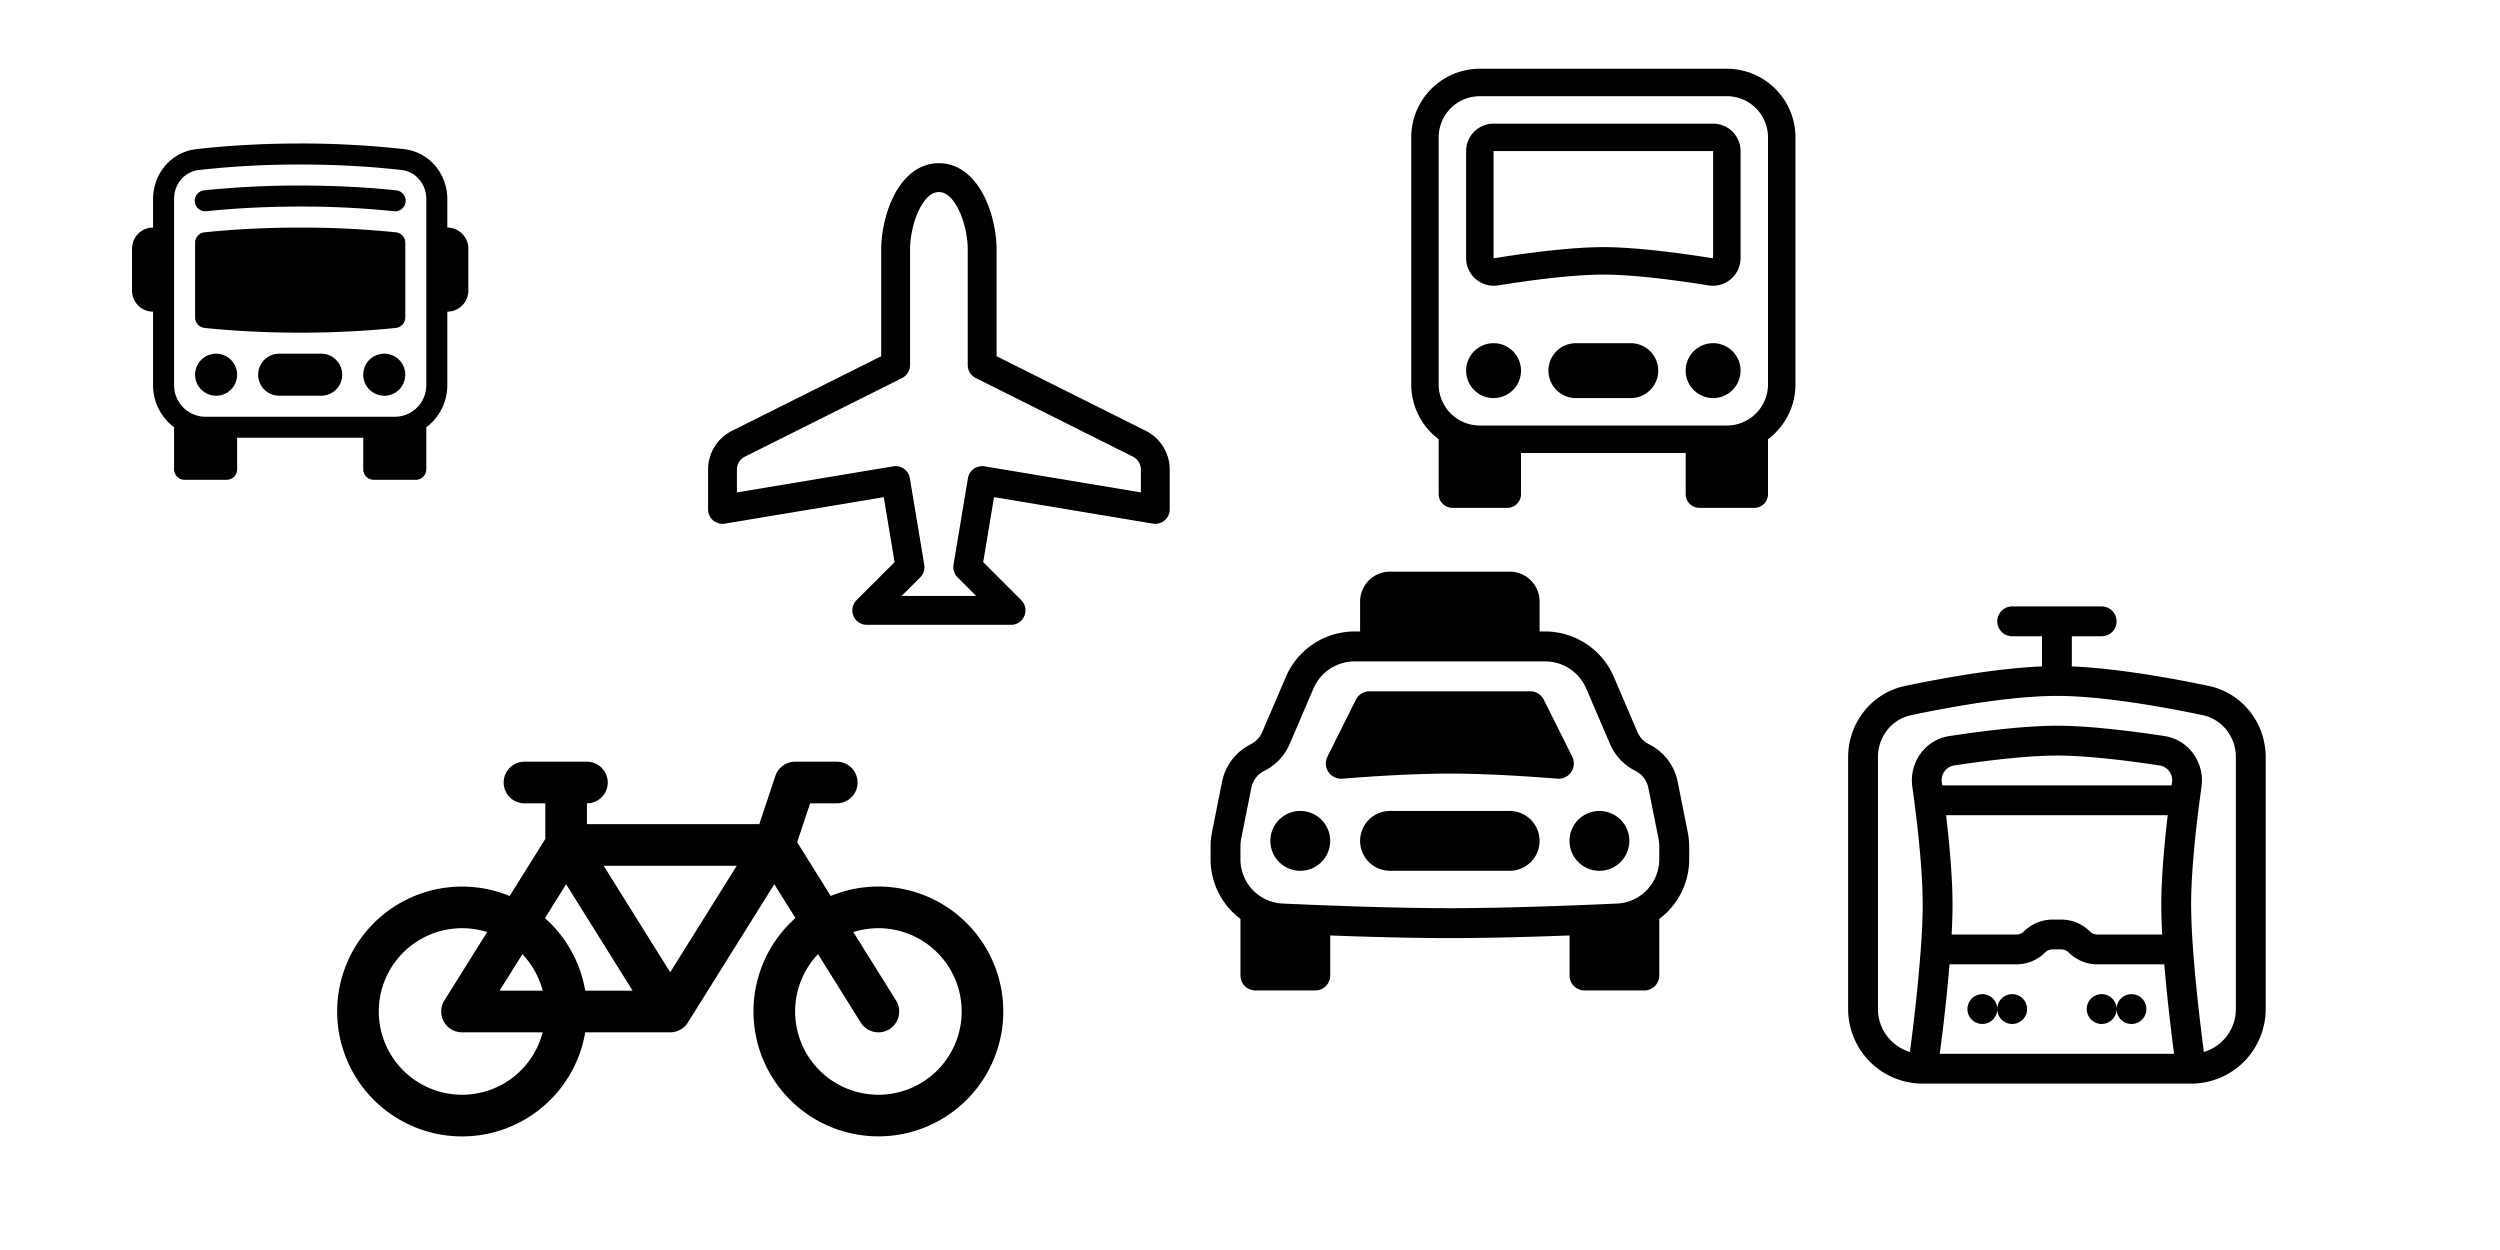 <?xml version="1.0" encoding="UTF-8" standalone="no"?>
<!-- Created with Inkscape (http://www.inkscape.org/) -->

<svg
   width="2000"
   height="1000"
   viewBox="0 0 529.167 264.583"
   version="1.1"
   id="svg1"
   inkscape:version="1.3.2 (1:1.3.2+202311252150+091e20ef0f)"
   sodipodi:docname="template-articleimage.svg"
   xml:space="preserve"
   xmlns:inkscape="http://www.inkscape.org/namespaces/inkscape"
   xmlns:sodipodi="http://sodipodi.sourceforge.net/DTD/sodipodi-0.dtd"
   xmlns="http://www.w3.org/2000/svg"
   xmlns:svg="http://www.w3.org/2000/svg"><sodipodi:namedview
     id="namedview1"
     pagecolor="#ffffff"
     bordercolor="#000000"
     borderopacity="0.25"
     inkscape:showpageshadow="false"
     inkscape:pageopacity="0.0"
     inkscape:pagecheckerboard="0"
     inkscape:deskcolor="#d1d1d1"
     inkscape:document-units="mm"
     borderlayer="true"
     inkscape:lockguides="true"
     showgrid="true"
     inkscape:zoom="0.5355"
     inkscape:cx="986.9281"
     inkscape:cy="584.50047"
     inkscape:window-width="1866"
     inkscape:window-height="1021"
     inkscape:window-x="54"
     inkscape:window-y="22"
     inkscape:window-maximized="1"
     inkscape:current-layer="layer2"><sodipodi:guide
       position="0,264.583"
       orientation="0,2000"
       inkscape:locked="true"
       id="guide1" /><sodipodi:guide
       position="529.167,264.583"
       orientation="1000,0"
       inkscape:locked="true"
       id="guide2" /><sodipodi:guide
       position="529.167,0"
       orientation="0,-2000"
       inkscape:locked="true"
       id="guide3" /><sodipodi:guide
       position="0,0"
       orientation="-1000,0"
       inkscape:locked="true"
       id="guide4" /><inkscape:grid
       id="grid5"
       units="px"
       originx="0"
       originy="0"
       spacingx="13.229"
       spacingy="13.229"
       empcolor="#0099e5"
       empopacity="0.302"
       color="#0099e5"
       opacity="0.149"
       empspacing="5"
       dotted="false"
       gridanglex="30"
       gridanglez="30"
       visible="true" /></sodipodi:namedview><defs
     id="defs1" /><g
     inkscape:groupmode="layer"
     id="layer2"
     inkscape:label="Background"
     style="display:inline;mix-blend-mode:normal;fill:#2b0000" /><g
     inkscape:label="Layer 1"
     inkscape:groupmode="layer"
     id="layer1"
     style="display:inline"><g
       style="fill:currentColor"
       id="g5"
       transform="matrix(6.107,0,0,6.107,149.876,34.541)"><path
         d="M 6.428,1.151 C 6.708,0.591 7.213,0 8,0 8.787,0 9.292,0.592 9.572,1.151 9.861,1.73 10,2.431 10,3 v 3.691 l 5.17,2.585 A 1.5,1.5 0 0 1 16,10.618 V 12 a 0.5,0.5 0 0 1 -0.582,0.493 l -5.507,-0.918 -0.375,2.253 1.318,1.318 A 0.5,0.5 0 0 1 10.5,16 h -5 A 0.5,0.5 0 0 1 5.146,15.146 L 6.465,13.828 6.089,11.575 0.582,12.493 A 0.5,0.5 0 0 1 0,12 V 10.618 A 1.5,1.5 0 0 1 0.83,9.276 L 6,6.691 V 3 C 6,2.432 6.14,1.729 6.428,1.151 M 7.322,1.599 C 7.111,2.02 7,2.569 7,3 V 7 A 0.5,0.5 0 0 1 6.724,7.447 L 1.276,10.171 A 0.5,0.5 0 0 0 1,10.618 v 0.792 l 5.418,-0.903 a 0.5,0.5 0 0 1 0.575,0.41 l 0.5,3 a 0.5,0.5 0 0 1 -0.14,0.437 L 6.708,15 H 9.294 L 8.647,14.354 a 0.5,0.5 0 0 1 -0.14,-0.436 l 0.5,-3 A 0.5,0.5 0 0 1 9.583,10.507 L 15,11.41 V 10.618 A 0.5,0.5 0 0 0 14.724,10.171 L 9.276,7.447 A 0.5,0.5 0 0 1 9,7 V 3 C 9,2.568 8.89,2.021 8.678,1.599 8.458,1.159 8.213,1 8,1 7.787,1 7.542,1.158 7.322,1.599"
         id="path1"
         inkscape:label="path1" /></g><g
       style="fill:currentColor"
       id="g6"
       transform="matrix(8.813,0,0,8.813,105.022,118.632)"><path
         d="m 0.18,5.333 a 0.5,0.5 0 0 1 0.5,-0.5 H 2.18 a 0.5,0.5 0 0 1 0,1 v 0.5 h 4.14 l 0.386,-1.158 a 0.5,0.5 0 0 1 0.474,-0.342 h 1 a 0.5,0.5 0 0 1 0,1 h -0.64 l -0.311,0.935 0.807,1.29 a 3,3 0 1 1 -0.848,0.53 l -0.508,-0.812 -2.076,3.322 a 0.5,0.5 0 0 1 -0.424,0.235 h -2.041 A 3,3 0 1 1 0.324,8.059 l 0.856,-1.37 v -0.856 H 0.68 a 0.5,0.5 0 0 1 -0.5,-0.5 m 1.5,2.443 -0.508,0.814 c 0.5,0.444 0.85,1.054 0.967,1.743 h 1.139 z m 2.5,2.114 1.598,-2.557 h -3.196 z m -3.063,0.443 A 2,2 0 0 0 0.63,9.456 l -0.548,0.877 z M -0.217,8.925 A 2,2 0 1 0 1.117,11.333 h -1.937 a 0.5,0.5 0 0 1 -0.424,-0.765 z m 7.947,0.53 a 2,2 0 1 0 0.848,-0.53 l 1.026,1.643 a 0.5,0.5 0 1 1 -0.848,0.53 z"
         id="path1-6" /></g><g
       style="fill:currentColor"
       id="g7"
       transform="matrix(4.449,0,0,4.449,27.948,30.374)"><path
         d="m 5,11 a 1,1 0 1 1 -2,0 1,1 0 0 1 2,0 m 8,0 a 1,1 0 1 1 -2,0 1,1 0 0 1 2,0 M 7,10 a 1,1 0 1 0 0,2 H 9 A 1,1 0 1 0 9,10 Z M 8,4 C 6.124,4 4.574,4.109 3.448,4.226 A 0.5,0.5 0 0 0 3,4.723 V 8.277 A 0.5,0.5 0 0 0 3.448,8.774 C 4.574,8.891 6.124,9 8,9 9.876,9 11.426,8.891 12.552,8.774 A 0.5,0.5 0 0 0 13,8.277 V 4.723 A 0.5,0.5 0 0 0 12.552,4.226 44,44 0 0 0 8,4 M 8,3 C 6.163,3 4.647,3.107 3.552,3.22 A 0.5,0.5 0 1 1 3.448,2.226 44,44 0 0 1 8,2 c 1.876,0 3.426,0.109 4.552,0.226 A 0.5,0.5 0 1 1 12.448,3.22 43,43 0 0 0 8,3"
         id="path1-2" /><path
         d="M 15,8 A 1,1 0 0 0 16,7 V 5 A 1,1 0 0 0 15,4 V 2.64 C 15,1.452 14.155,0.408 12.936,0.268 A 44,44 0 0 0 8,0 C 5.9,0 4.208,0.136 3.064,0.268 1.845,0.408 1,1.452 1,2.64 V 4 A 1,1 0 0 0 0,5 v 2 a 1,1 0 0 0 1,1 v 3.5 c 0,0.818 0.393,1.544 1,2 v 2 A 0.5,0.5 0 0 0 2.5,16 h 2 A 0.5,0.5 0 0 0 5,15.5 V 14 h 6 v 1.5 a 0.5,0.5 0 0 0 0.5,0.5 h 2 A 0.5,0.5 0 0 0 14,15.5 v -2 c 0.607,-0.456 1,-1.182 1,-2 z M 8,1 c 2.056,0 3.71,0.134 4.822,0.261 C 13.498,1.339 14,1.921 14,2.64 V 11.5 A 1.5,1.5 0 0 1 12.5,13 h -9 A 1.5,1.5 0 0 1 2,11.5 V 2.64 C 2,1.92 2.502,1.339 3.178,1.261 A 43,43 0 0 1 8,1"
         id="path2" /></g><g
       style="fill:currentColor"
       id="g8"
       transform="matrix(5.809,0,0,5.809,292.902,14.552)"><path
         d="m 5,11 a 1,1 0 1 1 -2,0 1,1 0 0 1 2,0 m 8,0 a 1,1 0 1 1 -2,0 1,1 0 0 1 2,0 M 7,10 a 1,1 0 1 0 0,2 H 9 A 1,1 0 1 0 9,10 Z M 4,2 A 1,1 0 0 0 3,3 V 6.9 C 3,7.525 3.562,7.992 4.17,7.894 5.075,7.747 6.792,7.5 8,7.5 c 1.208,0 2.925,0.247 3.83,0.394 A 1.008,1.008 0 0 0 13,6.9 V 3 A 1,1 0 0 0 12,2 Z m 0,1 h 8 v 3.9 q 0,0.002 0,0 L 11.998,6.904 11.993,6.906 H 11.989 C 11.088,6.761 9.299,6.5 8,6.5 6.701,6.5 4.912,6.76 4.01,6.906 H 4.007 L 4.002,6.904 4,6.9 q 0,0.002 0,0 z"
         id="path1-9" /><path
         d="M 1,2.5 A 2.5,2.5 0 0 1 3.5,0 h 9 A 2.5,2.5 0 0 1 15,2.5 v 9 c 0,0.818 -0.393,1.544 -1,2 v 2 A 0.5,0.5 0 0 1 13.5,16 h -2 A 0.5,0.5 0 0 1 11,15.5 V 14 H 5 v 1.5 A 0.5,0.5 0 0 1 4.5,16 h -2 A 0.5,0.5 0 0 1 2,15.5 v -2 a 2.5,2.5 0 0 1 -1,-2 z M 3.5,1 A 1.5,1.5 0 0 0 2,2.5 v 9 A 1.5,1.5 0 0 0 3.5,13 h 9 A 1.5,1.5 0 0 0 14,11.5 v -9 A 1.5,1.5 0 0 0 12.5,1 Z"
         id="path2-1" /></g><g
       style="fill:currentColor"
       id="g9"
       transform="matrix(6.313,0,0,6.313,384.876,128.36)"><path
         d="m 6.5,0 a 0.5,0.5 0 0 0 0,1 h 1 V 2.011 C 5.975,2.075 4.154,2.405 2.912,2.666 1.775,2.904 1,3.915 1,5.055 V 13.5 A 2.5,2.5 0 0 0 3.5,16 h 9 A 2.5,2.5 0 0 0 15,13.5 V 5.055 C 15,3.915 14.225,2.905 13.088,2.665 11.846,2.405 10.025,2.075 8.5,2.011 V 1 h 1 a 0.5,0.5 0 0 0 0,-1 z M 8,3 C 9.497,3 11.505,3.356 12.883,3.644 13.536,3.781 14,4.366 14,5.055 V 13.5 a 1.5,1.5 0 0 1 -1.072,1.438 76,76 0 0 1 -0.1,-0.792 c -0.092,-0.761 -0.2,-1.752 -0.266,-2.682 A 21,21 0 0 1 12.5,10 c 0,-1.051 0.143,-2.404 0.278,-3.435 l 0.07,-0.522 C 12.96,5.245 12.428,4.472 11.604,4.346 10.644,4.199 9.136,4 8,4 6.864,4 5.355,4.2 4.396,4.346 3.571,4.472 3.04,5.246 3.152,6.043 q 0.034,0.24 0.07,0.522 C 3.357,7.596 3.5,8.949 3.5,10 c 0,0.428 -0.024,0.933 -0.062,1.464 a 57,57 0 0 1 -0.266,2.682 c -0.038,0.31 -0.072,0.58 -0.1,0.792 A 1.5,1.5 0 0 1 2,13.5 V 5.055 C 2,4.365 2.464,3.781 3.117,3.645 4.495,3.354 6.503,3 8,3 m 3.835,11.266 c 0.034,0.28 0.066,0.53 0.093,0.734 H 4.072 A 63,63 0 0 0 4.4,12 h 2.246 c 0.36,0 0.704,-0.143 0.958,-0.396 A 0.35,0.35 0 0 1 7.854,11.5 h 0.292 a 0.35,0.35 0 0 1 0.25,0.104 C 8.65,11.857 8.995,12 9.354,12 H 11.6 c 0.068,0.808 0.158,1.621 0.236,2.266 z M 6,13.5 a 0.5,0.5 0 1 1 -1,0 0.5,0.5 0 0 1 1,0 m 0,0 a 0.5,0.5 0 1 1 1,0 0.5,0.5 0 0 1 -1,0 M 9.5,14 a 0.5,0.5 0 0 0 0.5,-0.5 0.5,0.5 0 1 0 1,0 0.5,0.5 0 0 0 -1,0 A 0.5,0.5 0 1 0 9.5,14 M 4.47,11 C 4.489,10.647 4.5,10.308 4.5,10 4.5,9.073 4.396,7.949 4.284,7 h 7.432 C 11.604,7.949 11.5,9.073 11.5,10 c 0,0.308 0.011,0.647 0.03,1 H 9.354 A 0.35,0.35 0 0 1 9.104,10.896 1.35,1.35 0 0 0 8.146,10.5 H 7.854 c -0.36,0 -0.704,0.143 -0.958,0.396 A 0.35,0.35 0 0 1 6.646,11 Z M 4.155,6 4.142,5.904 A 0.497,0.497 0 0 1 4.547,5.334 C 5.505,5.188 6.947,5 8,5 c 1.053,0 2.495,0.188 3.453,0.334 a 0.497,0.497 0 0 1 0.405,0.57 L 11.845,6 Z"
         id="path1-93" /></g><g
       style="fill:currentColor"
       id="g10"
       transform="matrix(6.332,0,0,6.332,256.229,114.665)"><path
         d="M 4.862,5.276 3.906,7.19 A 0.51,0.51 0 0 0 4.403,7.921 C 5.313,7.848 6.753,7.751 8,7.751 c 1.247,0 2.688,0.097 3.597,0.17 A 0.51,0.51 0 0 0 12.094,7.19 L 11.138,5.277 A 0.5,0.5 0 0 0 10.691,5 H 5.309 A 0.5,0.5 0 0 0 4.862,5.276 M 4,10 a 1,1 0 1 1 -2,0 1,1 0 0 1 2,0 m 10,0 a 1,1 0 1 1 -2,0 1,1 0 0 1 2,0 M 5,10 A 1,1 0 0 1 6,9 h 4 a 1,1 0 1 1 0,2 H 6 A 1,1 0 0 1 5,10"
         id="path1-60" /><path
         d="M 6,1 A 1,1 0 0 0 5,2 V 3 H 4.819 A 2.5,2.5 0 0 0 2.52,4.515 L 1.728,6.363 A 0.8,0.8 0 0 1 1.348,6.767 C 0.848,7.017 0.493,7.482 0.383,8.029 L 0.05,9.708 a 2.5,2.5 0 0 0 -0.049,0.49 v 0.413 c 0,0.814 0.39,1.543 1,1.997 V 14.5 a 0.5,0.5 0 0 0 0.5,0.5 h 2 a 0.5,0.5 0 0 0 0.5,-0.5 v -1.338 c 1.292,0.048 2.745,0.088 4,0.088 1.255,0 2.708,-0.04 4,-0.088 V 14.5 a 0.5,0.5 0 0 0 0.5,0.5 h 2 a 0.5,0.5 0 0 0 0.5,-0.5 v -1.892 c 0.61,-0.454 1,-1.183 1,-1.997 v -0.413 q 0,-0.248 -0.049,-0.49 L 15.617,8.028 A 1.8,1.8 0 0 0 14.653,6.767 0.8,0.8 0 0 1 14.272,6.363 L 13.48,4.515 A 2.5,2.5 0 0 0 11.181,3 H 11 V 2 A 1,1 0 0 0 10,1 Z M 4.819,4 h 6.362 a 1.5,1.5 0 0 1 1.379,0.91 l 0.792,1.847 a 1.8,1.8 0 0 0 0.853,0.904 c 0.222,0.112 0.381,0.32 0.43,0.564 l 0.336,1.679 q 0.03,0.146 0.029,0.294 v 0.413 a 1.48,1.48 0 0 1 -1.408,1.484 C 12.037,12.165 9.806,12.25 8,12.25 6.194,12.25 3.963,12.166 2.408,12.095 A 1.48,1.48 0 0 1 1,10.611 V 10.198 Q 1,10.05 1.03,9.904 L 1.365,8.224 A 0.8,0.8 0 0 1 1.795,7.661 C 2.178,7.471 2.48,7.15 2.648,6.757 L 3.44,4.909 A 1.5,1.5 0 0 1 4.82,4 Z"
         id="path2-6" /></g></g></svg>
